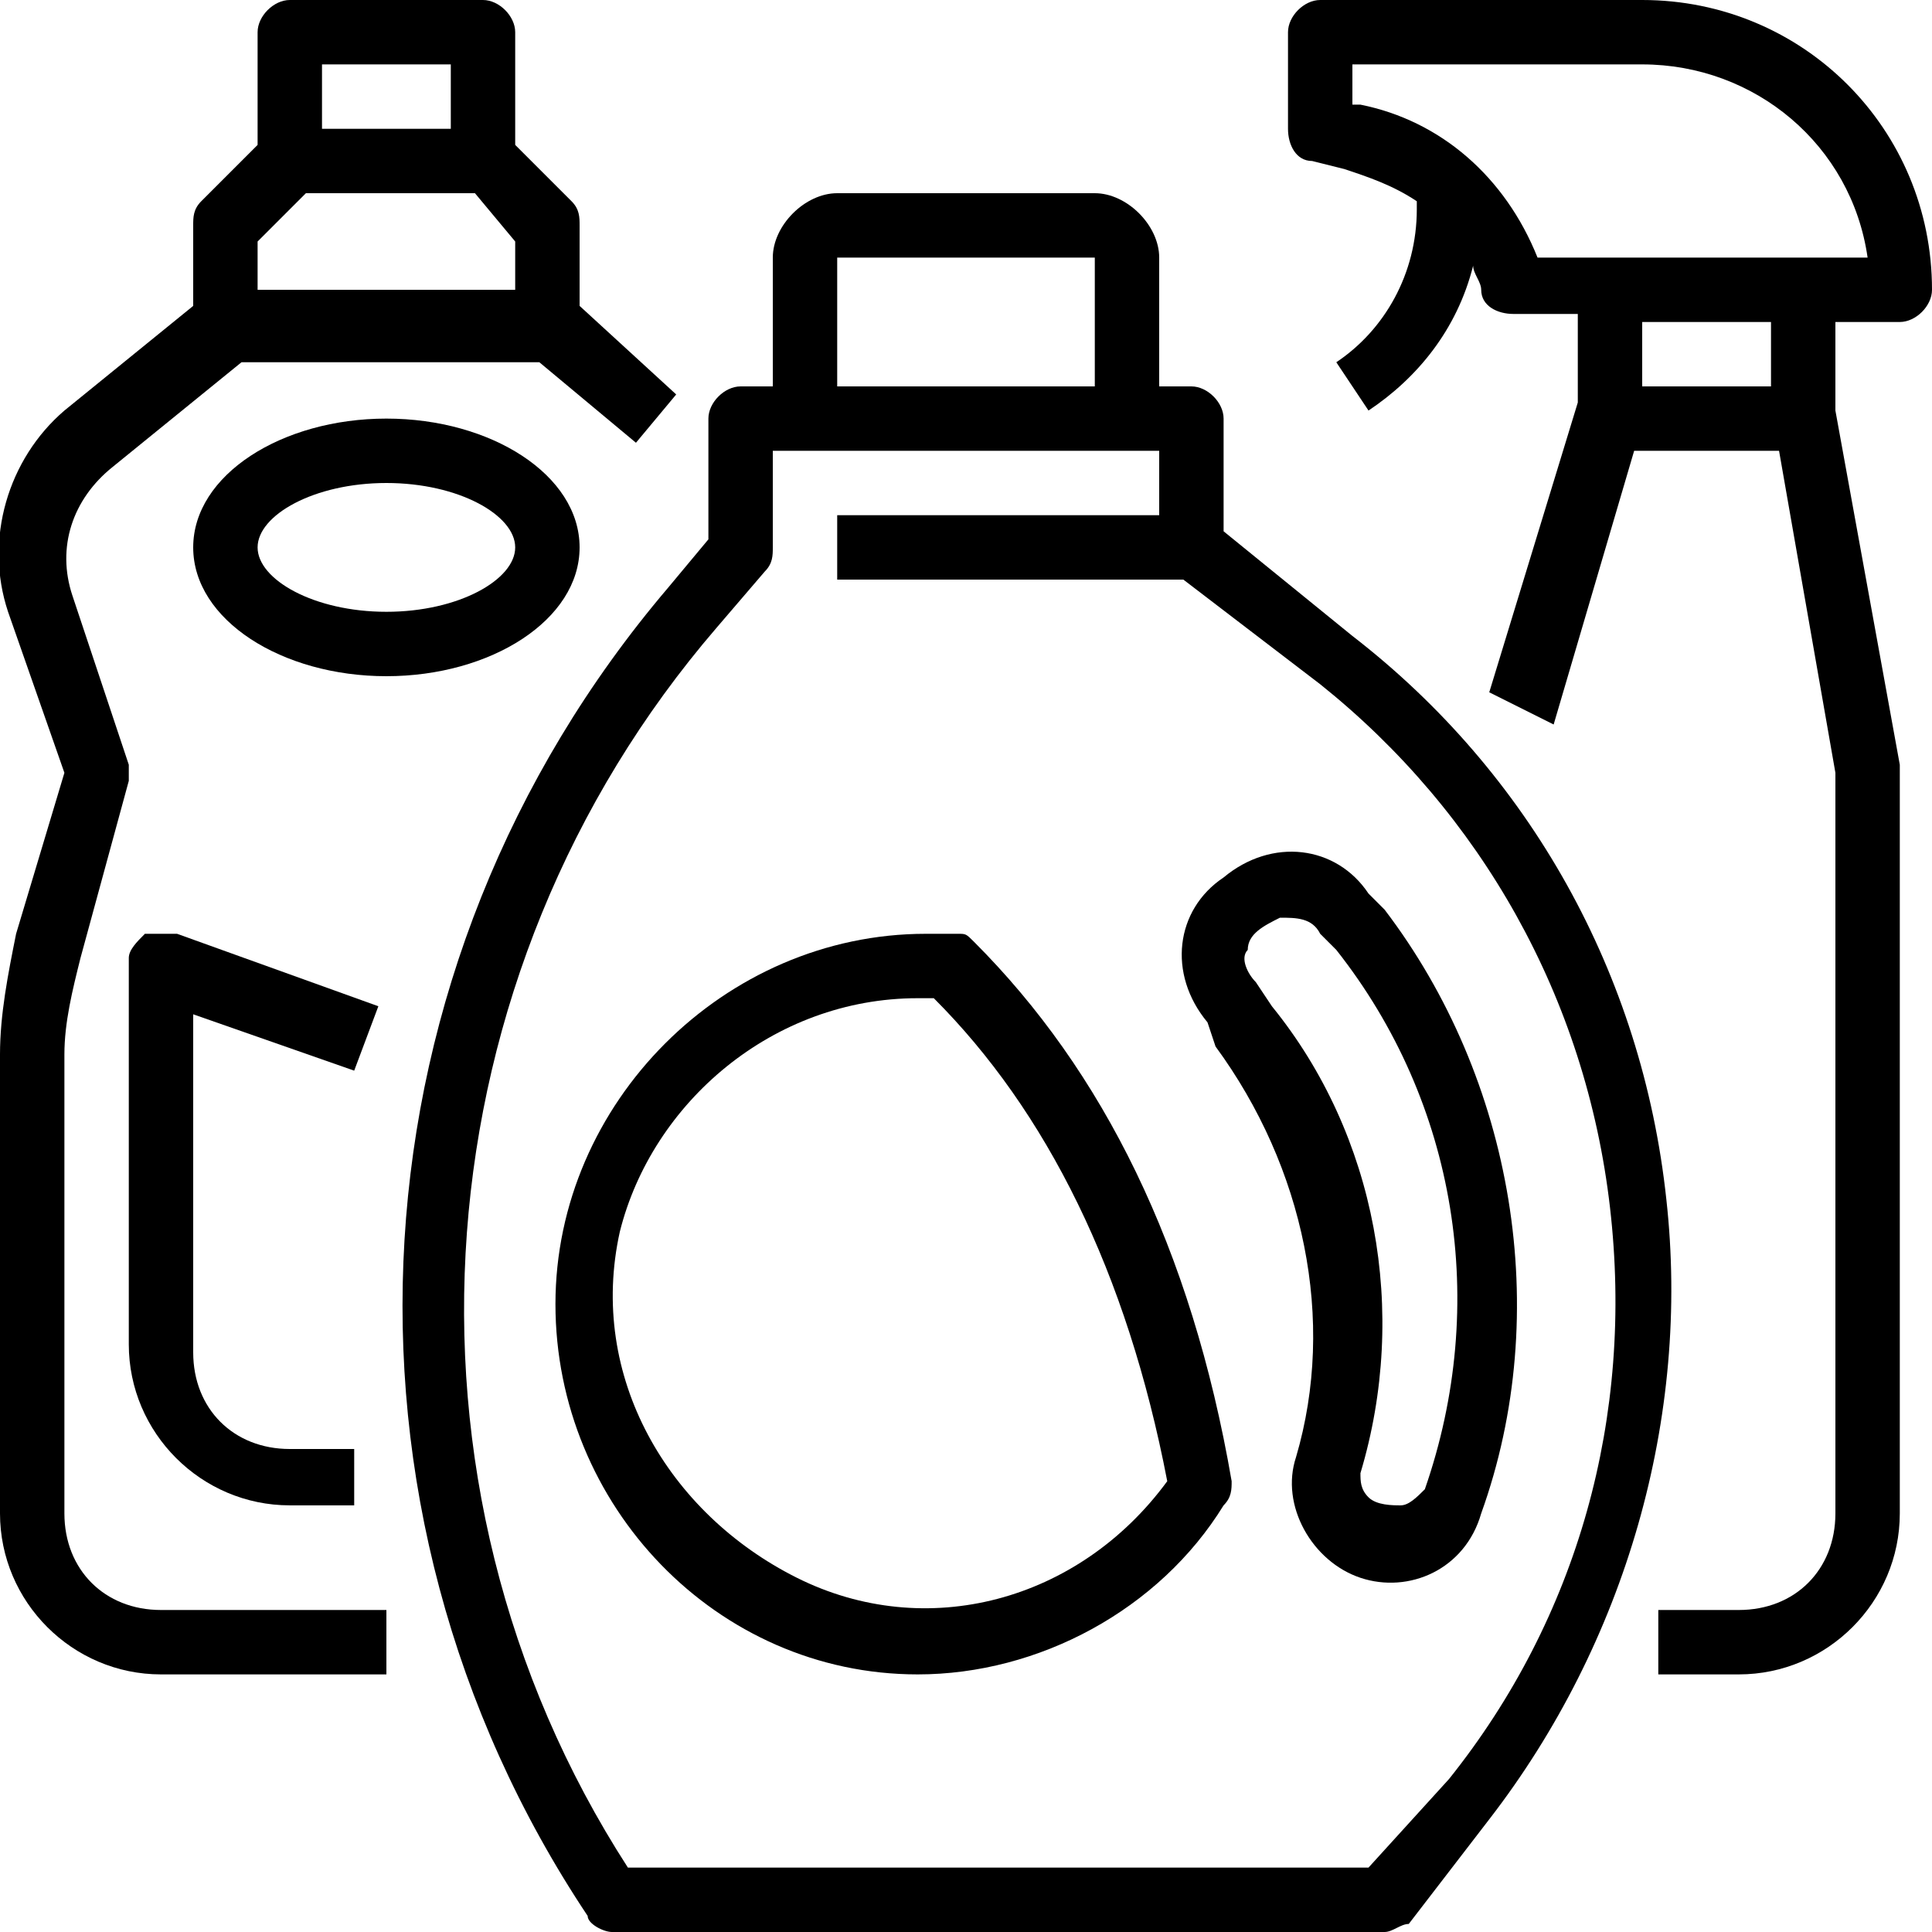 <?xml version="1.0" encoding="utf-8"?>
<!-- Generator: Adobe Illustrator 22.1.0, SVG Export Plug-In . SVG Version: 6.00 Build 0)  -->
<svg version="1.1" id="Слой_1" xmlns="http://www.w3.org/2000/svg" xmlns:xlink="http://www.w3.org/1999/xlink" x="0px" y="0px"
	 viewBox="0 0 24 24" style="enable-background:new 0 0 24 24;" xml:space="preserve">
<g>
	<path d="M0-234L0-234L0-234L0-234L0-234L0-234L0-234L0-234L0-234L0-234z M0-234L0-234L0-234L0-234L0-234z"/>
</g>
<path d="M20.4,0h-4C16.2,0,16,0.2,16,0.4v1.2C16,1.8,16.1,2,16.3,2l0.4,0.1c0.3,0.1,0.6,0.2,0.9,0.4v0.1c0,0.8-0.4,1.5-1,1.9L17,5.1
	c0.6-0.4,1.1-1,1.3-1.8c0,0.1,0.1,0.2,0.1,0.3c0,0.2,0.2,0.3,0.4,0.3h0.8v1.1l-1.1,3.6L19.3,9l1-3.4h1.8l0.7,4v9.2
	c0,0.7-0.5,1.2-1.2,1.2h-1v0.8h1c1.1,0,2-0.9,2-2V9.6c0,0,0,0,0-0.1l-0.8-4.4V4h0.8C23.8,4,24,3.8,24,3.6C24,1.6,22.4,0,20.4,0z
	 M22,4.8h-1.6V4H22V4.8z M22.4,3.2h-3.3c-0.4-1-1.2-1.7-2.2-1.9l-0.1,0V0.8h3.6c1.4,0,2.6,1,2.8,2.4H22.4z"/>
<path d="M2,20.8h2.8V20H2c-0.7,0-1.2-0.5-1.2-1.2v-5.7c0-0.4,0.1-0.8,0.2-1.2l0.6-2.2c0-0.1,0-0.2,0-0.2L0.9,7.4
	c-0.2-0.6,0-1.2,0.5-1.6l1.6-1.3h3.7l1.2,1l0.5-0.6L7.2,3.8v-1c0-0.1,0-0.2-0.1-0.3L6.4,1.8V0.4C6.4,0.2,6.2,0,6,0H3.6
	C3.4,0,3.2,0.2,3.2,0.4v1.4L2.5,2.5C2.4,2.6,2.4,2.7,2.4,2.8v1L0.8,5.1c-0.7,0.6-1,1.6-0.7,2.5l0.7,2l-0.6,2C0.1,12.1,0,12.6,0,13.1
	v5.7C0,19.9,0.9,20.8,2,20.8z M4,0.8h1.6v0.8H4V0.8z M3.2,3l0.6-0.6h2.1L6.4,3v0.6H3.2V3z"/>
<path d="M7.2,6.8c0-0.9-1.1-1.6-2.4-1.6S2.4,5.9,2.4,6.8s1.1,1.6,2.4,1.6S7.2,7.7,7.2,6.8z M3.2,6.8C3.2,6.4,3.9,6,4.8,6
	s1.6,0.4,1.6,0.8c0,0.4-0.7,0.8-1.6,0.8S3.2,7.2,3.2,6.8z"/>
<path d="M4.4,13.3l0.3-0.8l-2.5-0.9c-0.1,0-0.3,0-0.4,0c-0.1,0.1-0.2,0.2-0.2,0.3v4.8c0,1.1,0.9,2,2,2h0.8V18H3.6
	c-0.7,0-1.2-0.5-1.2-1.2v-4.2L4.4,13.3z"/>
<path d="M15.1,13c1.1,1.5,1.5,3.4,1,5.1c-0.2,0.6,0.2,1.3,0.8,1.5c0.6,0.2,1.3-0.1,1.5-0.8c0.9-2.5,0.4-5.4-1.2-7.5L17,11.1
	c-0.4-0.6-1.2-0.7-1.8-0.2c-0.6,0.4-0.7,1.2-0.2,1.8L15.1,13z M15.5,11.8c0-0.2,0.2-0.3,0.4-0.4c0.2,0,0.4,0,0.5,0.2l0.2,0.2
	c1.5,1.9,1.9,4.4,1.1,6.7c-0.1,0.1-0.2,0.2-0.3,0.2c-0.1,0-0.3,0-0.4-0.1c-0.1-0.1-0.1-0.2-0.1-0.3c0.6-2,0.2-4.2-1.1-5.8l-0.2-0.3
	C15.5,12.1,15.4,11.9,15.5,11.8z"/>
<path d="M7.3,23.8C7.3,23.9,7.5,24,7.6,24h9.6c0.1,0,0.2-0.1,0.3-0.1l1-1.3c1.7-2.2,2.5-5,2.2-7.7c-0.3-2.8-1.7-5.3-3.9-7l-1.6-1.3
	V5.2c0-0.2-0.2-0.4-0.4-0.4h-0.4V3.2c0-0.4-0.4-0.8-0.8-0.8h-3.2c-0.4,0-0.8,0.4-0.8,0.8v1.6H9.2C9,4.8,8.8,5,8.8,5.2v1.5L8.3,7.3
	C4.3,12,3.9,18.7,7.3,23.8z M10.4,3.2h3.2v1.6h-3.2V3.2z M8.9,7.8l0.6-0.7C9.6,7,9.6,6.9,9.6,6.8V5.6h4.8v0.8h-4v0.8h4.3l1.7,1.3
	c2,1.6,3.3,3.9,3.6,6.5c0.3,2.6-0.4,5.1-2,7.1L17,23.2H7.8C4.7,18.4,5.2,12.1,8.9,7.8z"/>
<path d="M11.4,20.8c1.5,0,3-0.8,3.8-2.1c0.1-0.1,0.1-0.2,0.1-0.3c-0.5-2.9-1.6-5.1-3.2-6.7c-0.1-0.1-0.1-0.1-0.2-0.1
	c-0.1,0-0.3,0-0.4,0c-2.5,0-4.6,2.1-4.6,4.6S8.9,20.8,11.4,20.8z M11.4,12.4c0.1,0,0.1,0,0.2,0c1.4,1.4,2.4,3.4,2.9,6
	c-1.1,1.5-3,2-4.6,1.2s-2.6-2.5-2.2-4.3C8.1,13.7,9.6,12.4,11.4,12.4z"/>
</svg>
